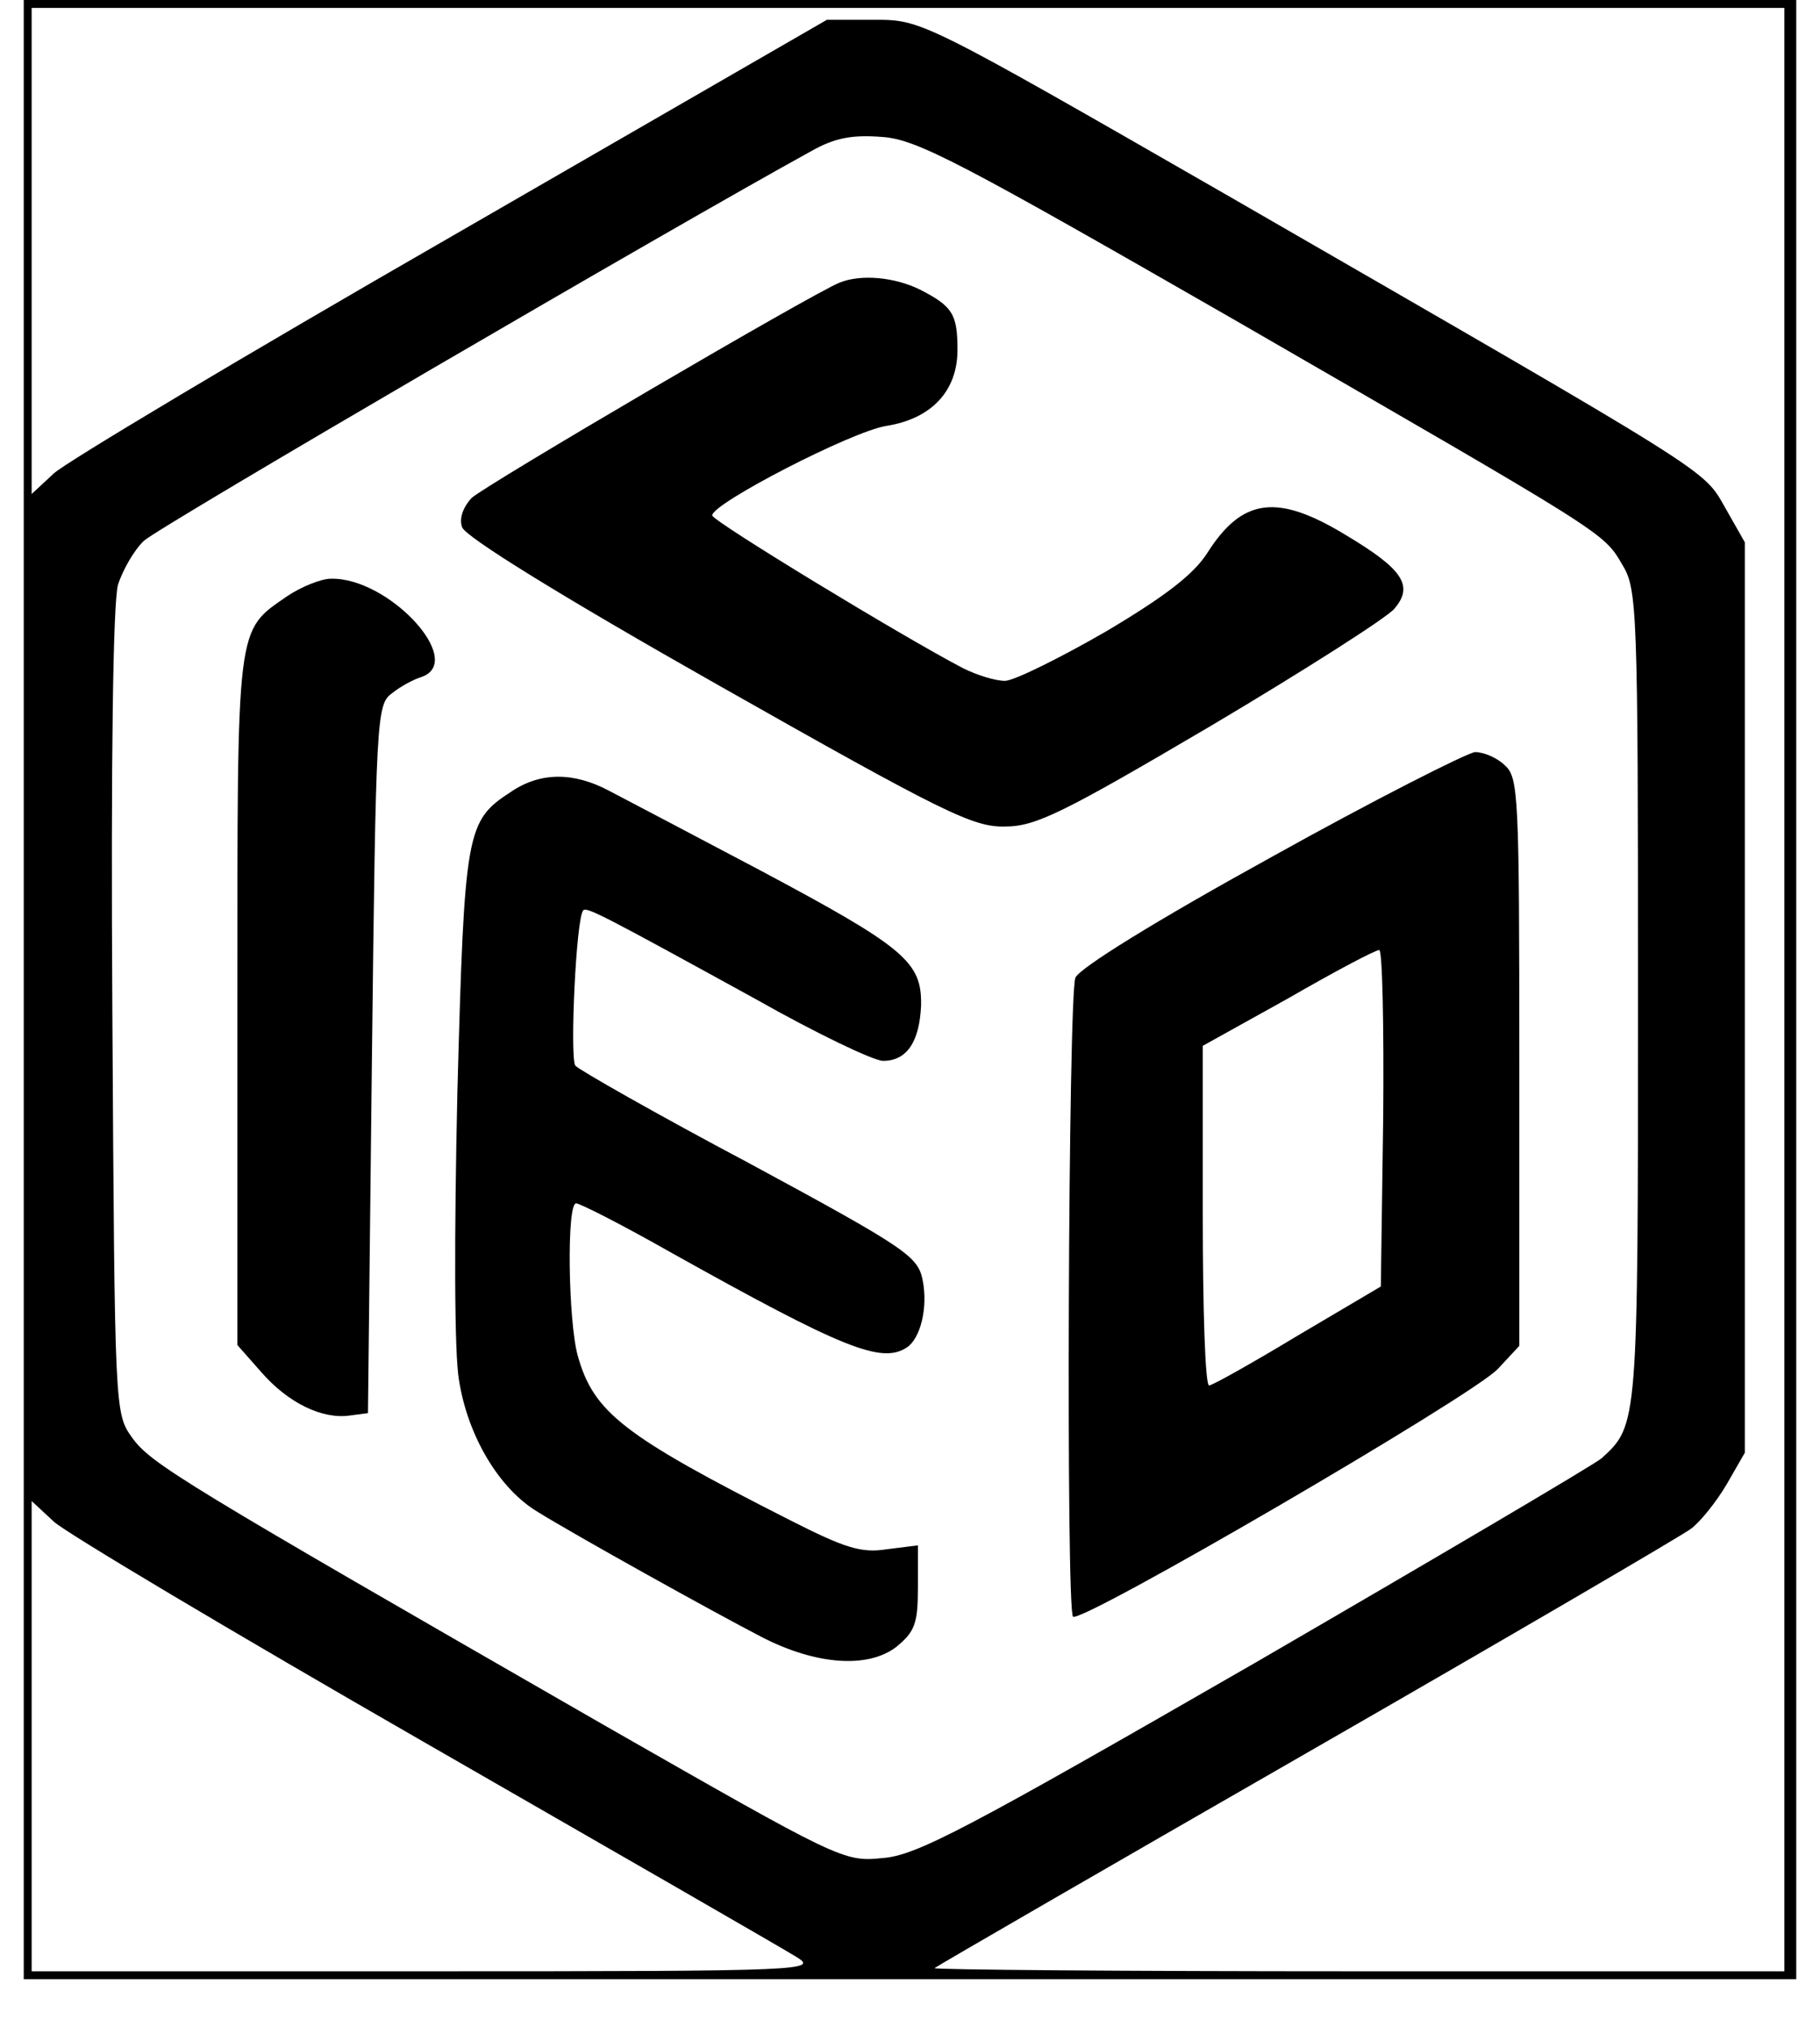 <?xml version="1.0" standalone="no"?>
<!DOCTYPE svg PUBLIC "-//W3C//DTD SVG 20010904//EN"
 "http://www.w3.org/TR/2001/REC-SVG-20010904/DTD/svg10.dtd">
<svg version="1.0" xmlns="http://www.w3.org/2000/svg"
 width="230pt" height="256pt" viewBox="0 0 230 256"
 preserveAspectRatio="xMidYMid meet">

<g transform="translate(0,256) scale(0.1,-0.1)"
fill="#000000" stroke="none">
<path d="M30 1310 l0 -1250 1120 0 1120 0 0 1250 0 1250 -1120 0 -1120 0 0
-1250z m2225 0 l0 -1240 -539 0 c-297 0 -537 2 -535 4 2 2 213 124 469 271
256 147 475 275 487 284 12 9 32 34 45 56 l23 40 0 575 0 575 -25 44 c-28 49
-11 38 -625 392 -390 224 -390 224 -450 224 l-60 0 -475 -274 c-261 -150 -487
-285 -502 -299 l-28 -26 0 307 0 307 1108 0 1107 0 0 -1240z m-695 846 c471
-272 466 -268 490 -309 19 -31 20 -53 20 -545 0 -543 0 -542 -46 -584 -11 -9
-208 -125 -439 -259 -365 -210 -427 -243 -470 -246 -49 -5 -54 -2 -350 167
-538 309 -574 331 -598 364 -22 31 -22 31 -25 536 -2 328 1 517 7 541 6 19 21
45 33 56 18 17 670 397 843 492 30 17 52 21 90 18 44 -3 100 -33 445 -231z
m-1025 -1796 c242 -139 454 -261 470 -271 30 -18 22 -19 -467 -19 l-498 0 0
297 0 297 28 -26 c15 -14 225 -139 467 -278z"/>
<path d="M1061 2203 c-35 -14 -448 -256 -465 -272 -11 -12 -16 -26 -12 -37 4
-12 125 -87 323 -199 286 -162 323 -180 363 -179 39 0 73 17 260 127 118 70
223 137 232 148 25 29 11 50 -61 93 -87 53 -131 47 -175 -22 -17 -27 -53 -55
-129 -100 -59 -34 -116 -62 -127 -62 -12 0 -35 7 -53 16 -75 39 -317 186 -317
193 0 15 176 106 220 113 57 9 90 44 90 96 0 45 -6 55 -47 76 -32 16 -75 20
-102 9z"/>
<path d="M363 1807 c-65 -45 -63 -31 -63 -511 l0 -435 30 -34 c34 -39 77 -60
112 -55 l23 3 5 447 c5 432 6 448 25 462 11 9 28 18 38 21 56 20 -42 126 -115
124 -12 0 -37 -10 -55 -22z"/>
<path d="M1606 1477 c-147 -81 -242 -140 -247 -152 -9 -23 -12 -799 -3 -807 9
-10 507 280 537 313 l27 29 0 359 c0 334 -1 359 -18 374 -10 10 -27 17 -38 17
-10 -1 -127 -60 -258 -133z m142 -329 l-3 -213 -105 -62 c-58 -35 -108 -63
-112 -63 -5 0 -8 97 -8 215 l0 214 108 60 c59 34 110 61 115 61 4 0 6 -96 5
-212z"/>
<path d="M646 1560 c-57 -37 -59 -48 -68 -380 -4 -179 -4 -329 2 -363 11 -71
51 -138 100 -167 45 -28 221 -126 283 -158 68 -35 134 -40 170 -12 23 19 27
29 27 75 l0 53 -40 -5 c-32 -5 -53 2 -122 37 -211 107 -248 136 -268 208 -12
44 -14 192 -2 192 5 0 58 -27 118 -61 220 -123 268 -142 300 -121 17 11 27 50
20 85 -6 30 -20 40 -218 147 -117 62 -217 119 -221 124 -7 11 1 186 10 196 4
5 25 -6 218 -112 76 -43 149 -78 161 -78 30 0 46 24 48 70 1 55 -20 73 -204
171 -85 45 -171 90 -190 100 -45 24 -87 24 -124 -1z"/>
</g>
</svg>
